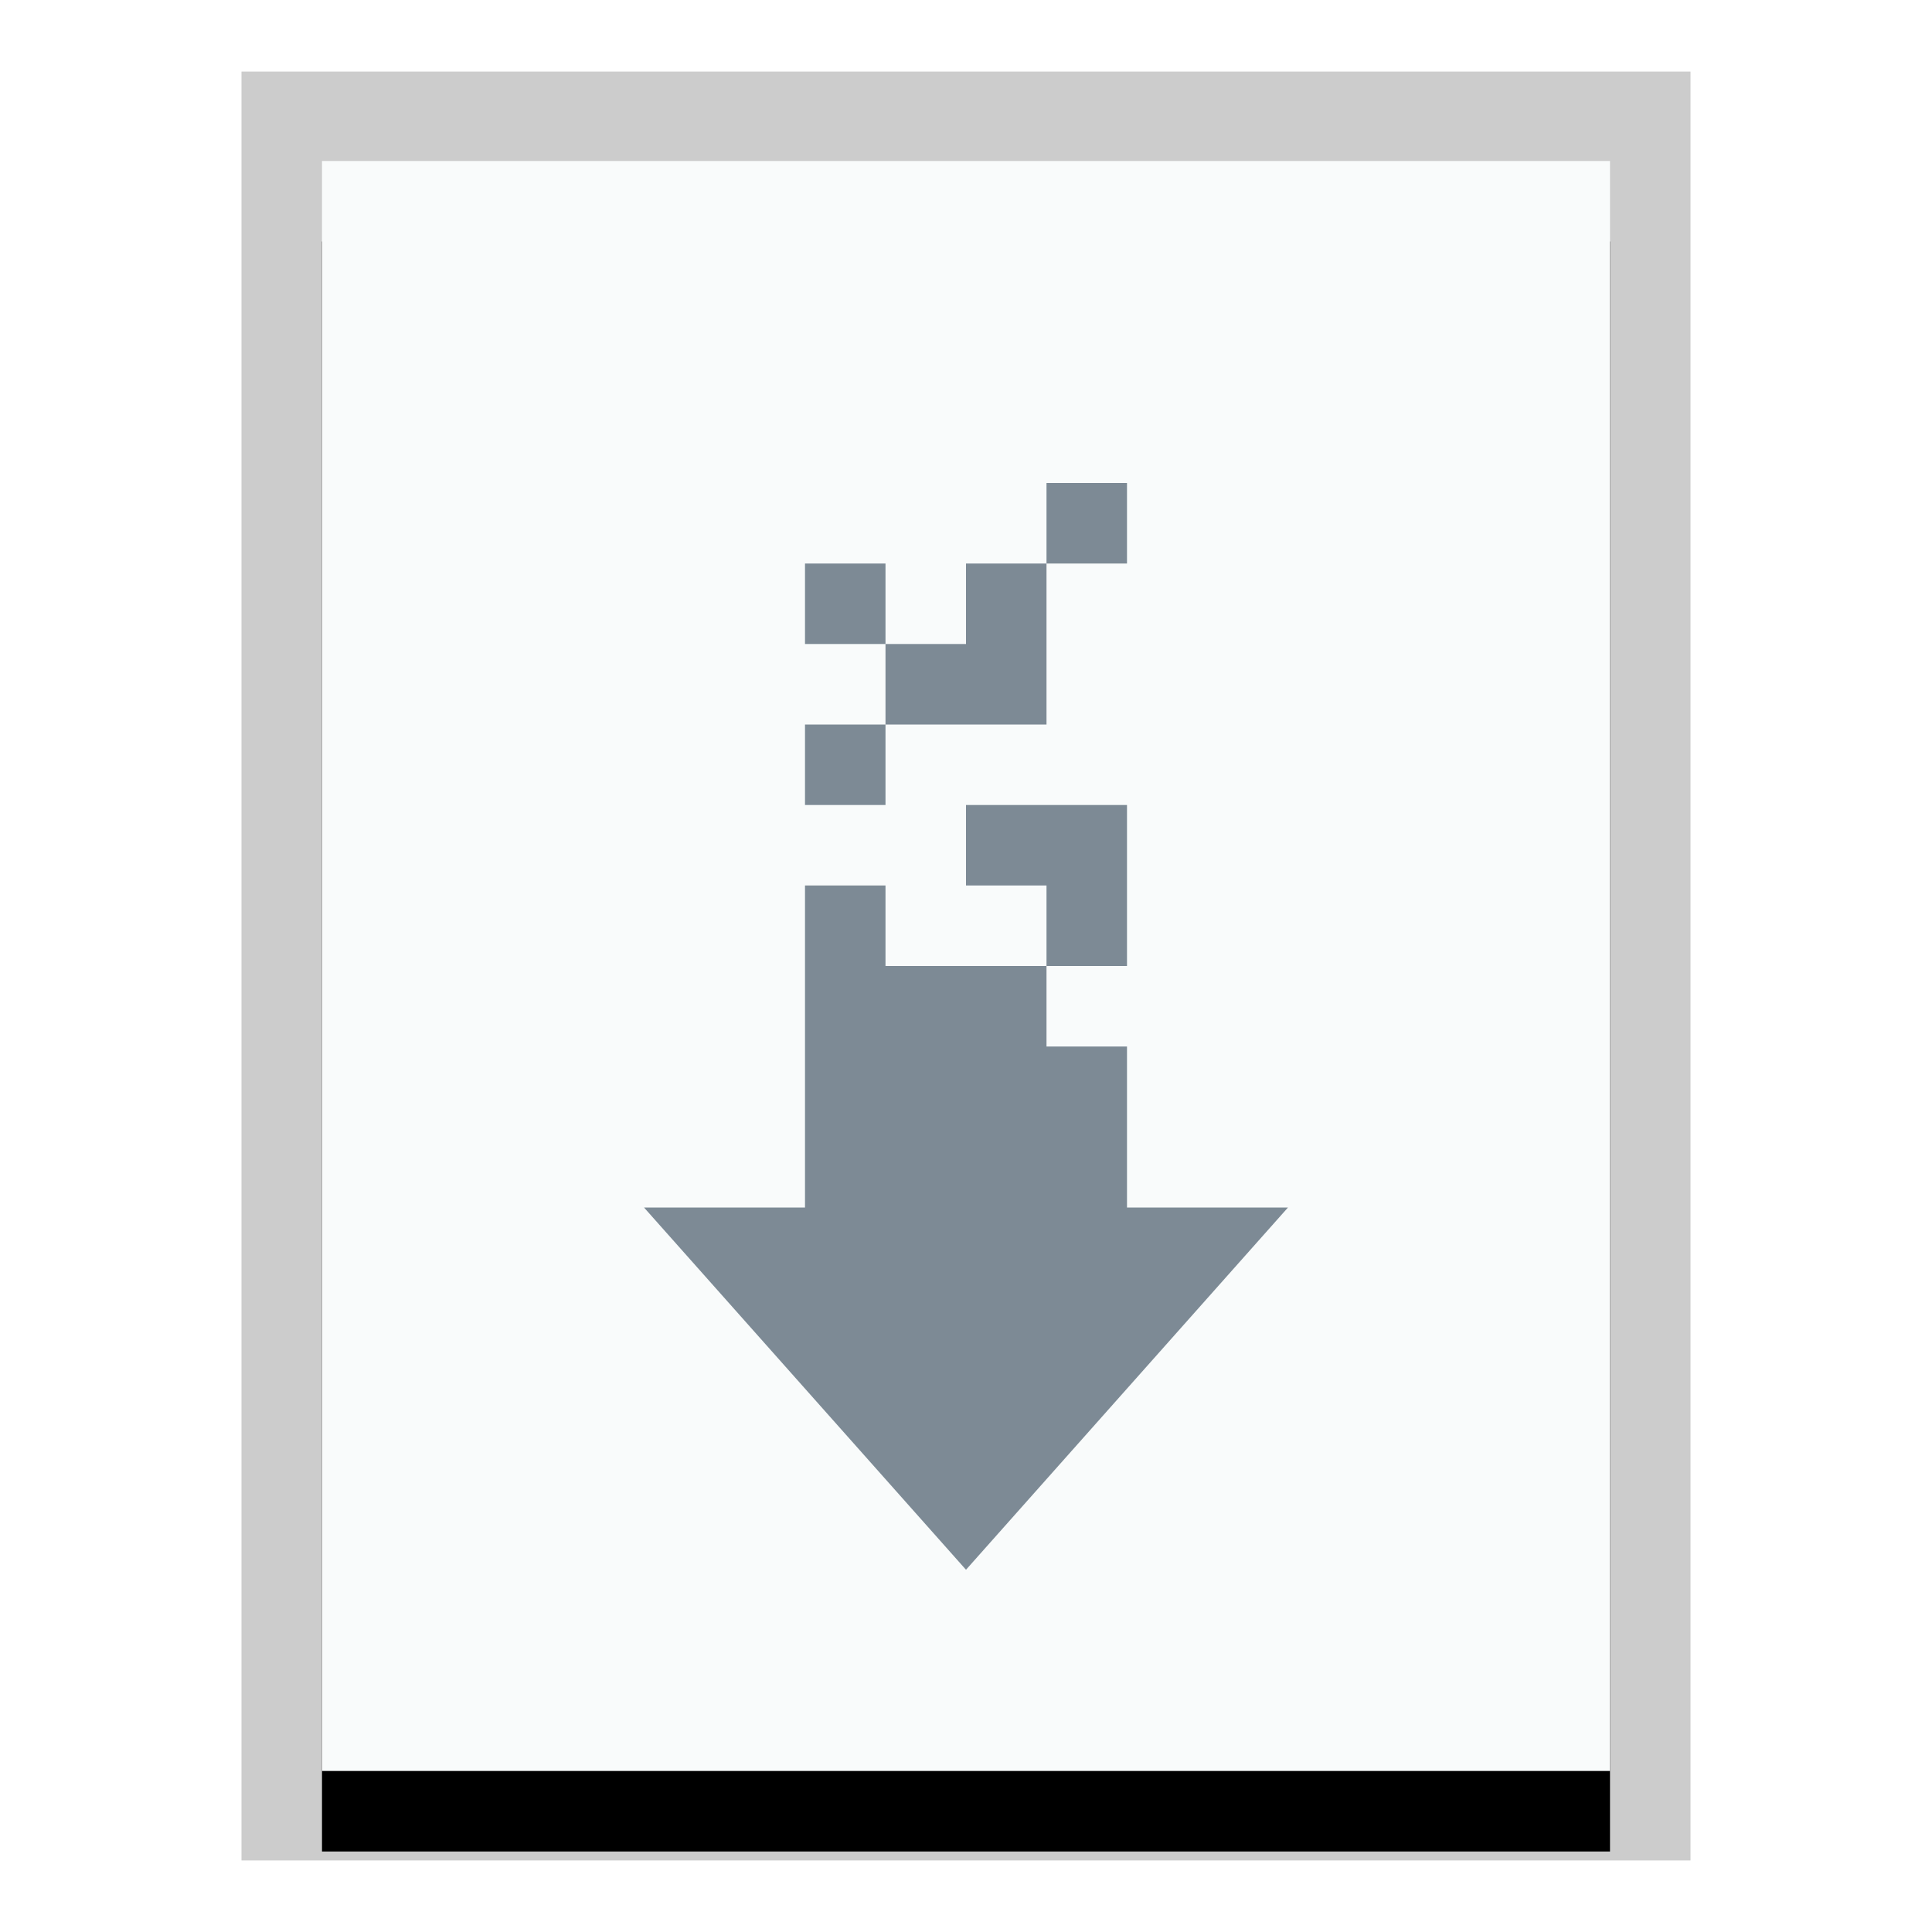 <svg xmlns="http://www.w3.org/2000/svg" xmlns:xlink="http://www.w3.org/1999/xlink" width="24" height="24" viewBox="0 0 24 24">
  <defs>
    <polygon id="application-x-nzb-b" points="0 0 16 0 16 20 0 20"/>
    <filter id="application-x-nzb-a" width="125%" height="120%" x="-12.5%" y="-5%" filterUnits="objectBoundingBox">
      <feOffset dy="1" in="SourceAlpha" result="shadowOffsetOuter1"/>
      <feGaussianBlur in="shadowOffsetOuter1" result="shadowBlurOuter1" stdDeviation=".5"/>
      <feColorMatrix in="shadowBlurOuter1" values="0 0 0 0 0   0 0 0 0 0   0 0 0 0 0  0 0 0 0.2 0"/>
    </filter>
  </defs>
  <g fill="none" fill-rule="evenodd">
    <g transform="translate(4 2)">
      <use fill="#000" filter="url(#application-x-nzb-a)" xlink:href="#application-x-nzb-b"/>
      <use fill="#F9FBFB" xlink:href="#application-x-nzb-b"/>
      <path fill="#000" fill-opacity=".2" fill-rule="nonzero" d="M17,-1.111 L-1,-1.111 L-1,21.111 L17,21.111 L17,-1.111 Z M16,-4.4408921e-16 L16,20 L0,20 L0,-4.4408921e-16 L16,-4.4408921e-16 Z"/>
    </g>
    <path fill="#2A4052" fill-opacity=".6" d="M10,8 L11,8 L11,7 L10,7 L10,8 Z M13,7 L14,7 L14,6 L13,6 L13,7 Z M12,7 L12,8 L11,8 L11,9 L10,9 L10,10 L11,10 L11,9 L13,9 L13,8 L13,7 L12,7 Z M12,11 L13,11 L13,12 L14,12 L14,10 L12.667,10 L12,10 L12,11 Z M10,12.667 L10,15 L8,15 L12,19.5 L16,15 L14,15 L14,13 L13,13 L13,12 L11,12 L11,11 L10,11 L10,12.667 Z"/>
  </g>
</svg>
